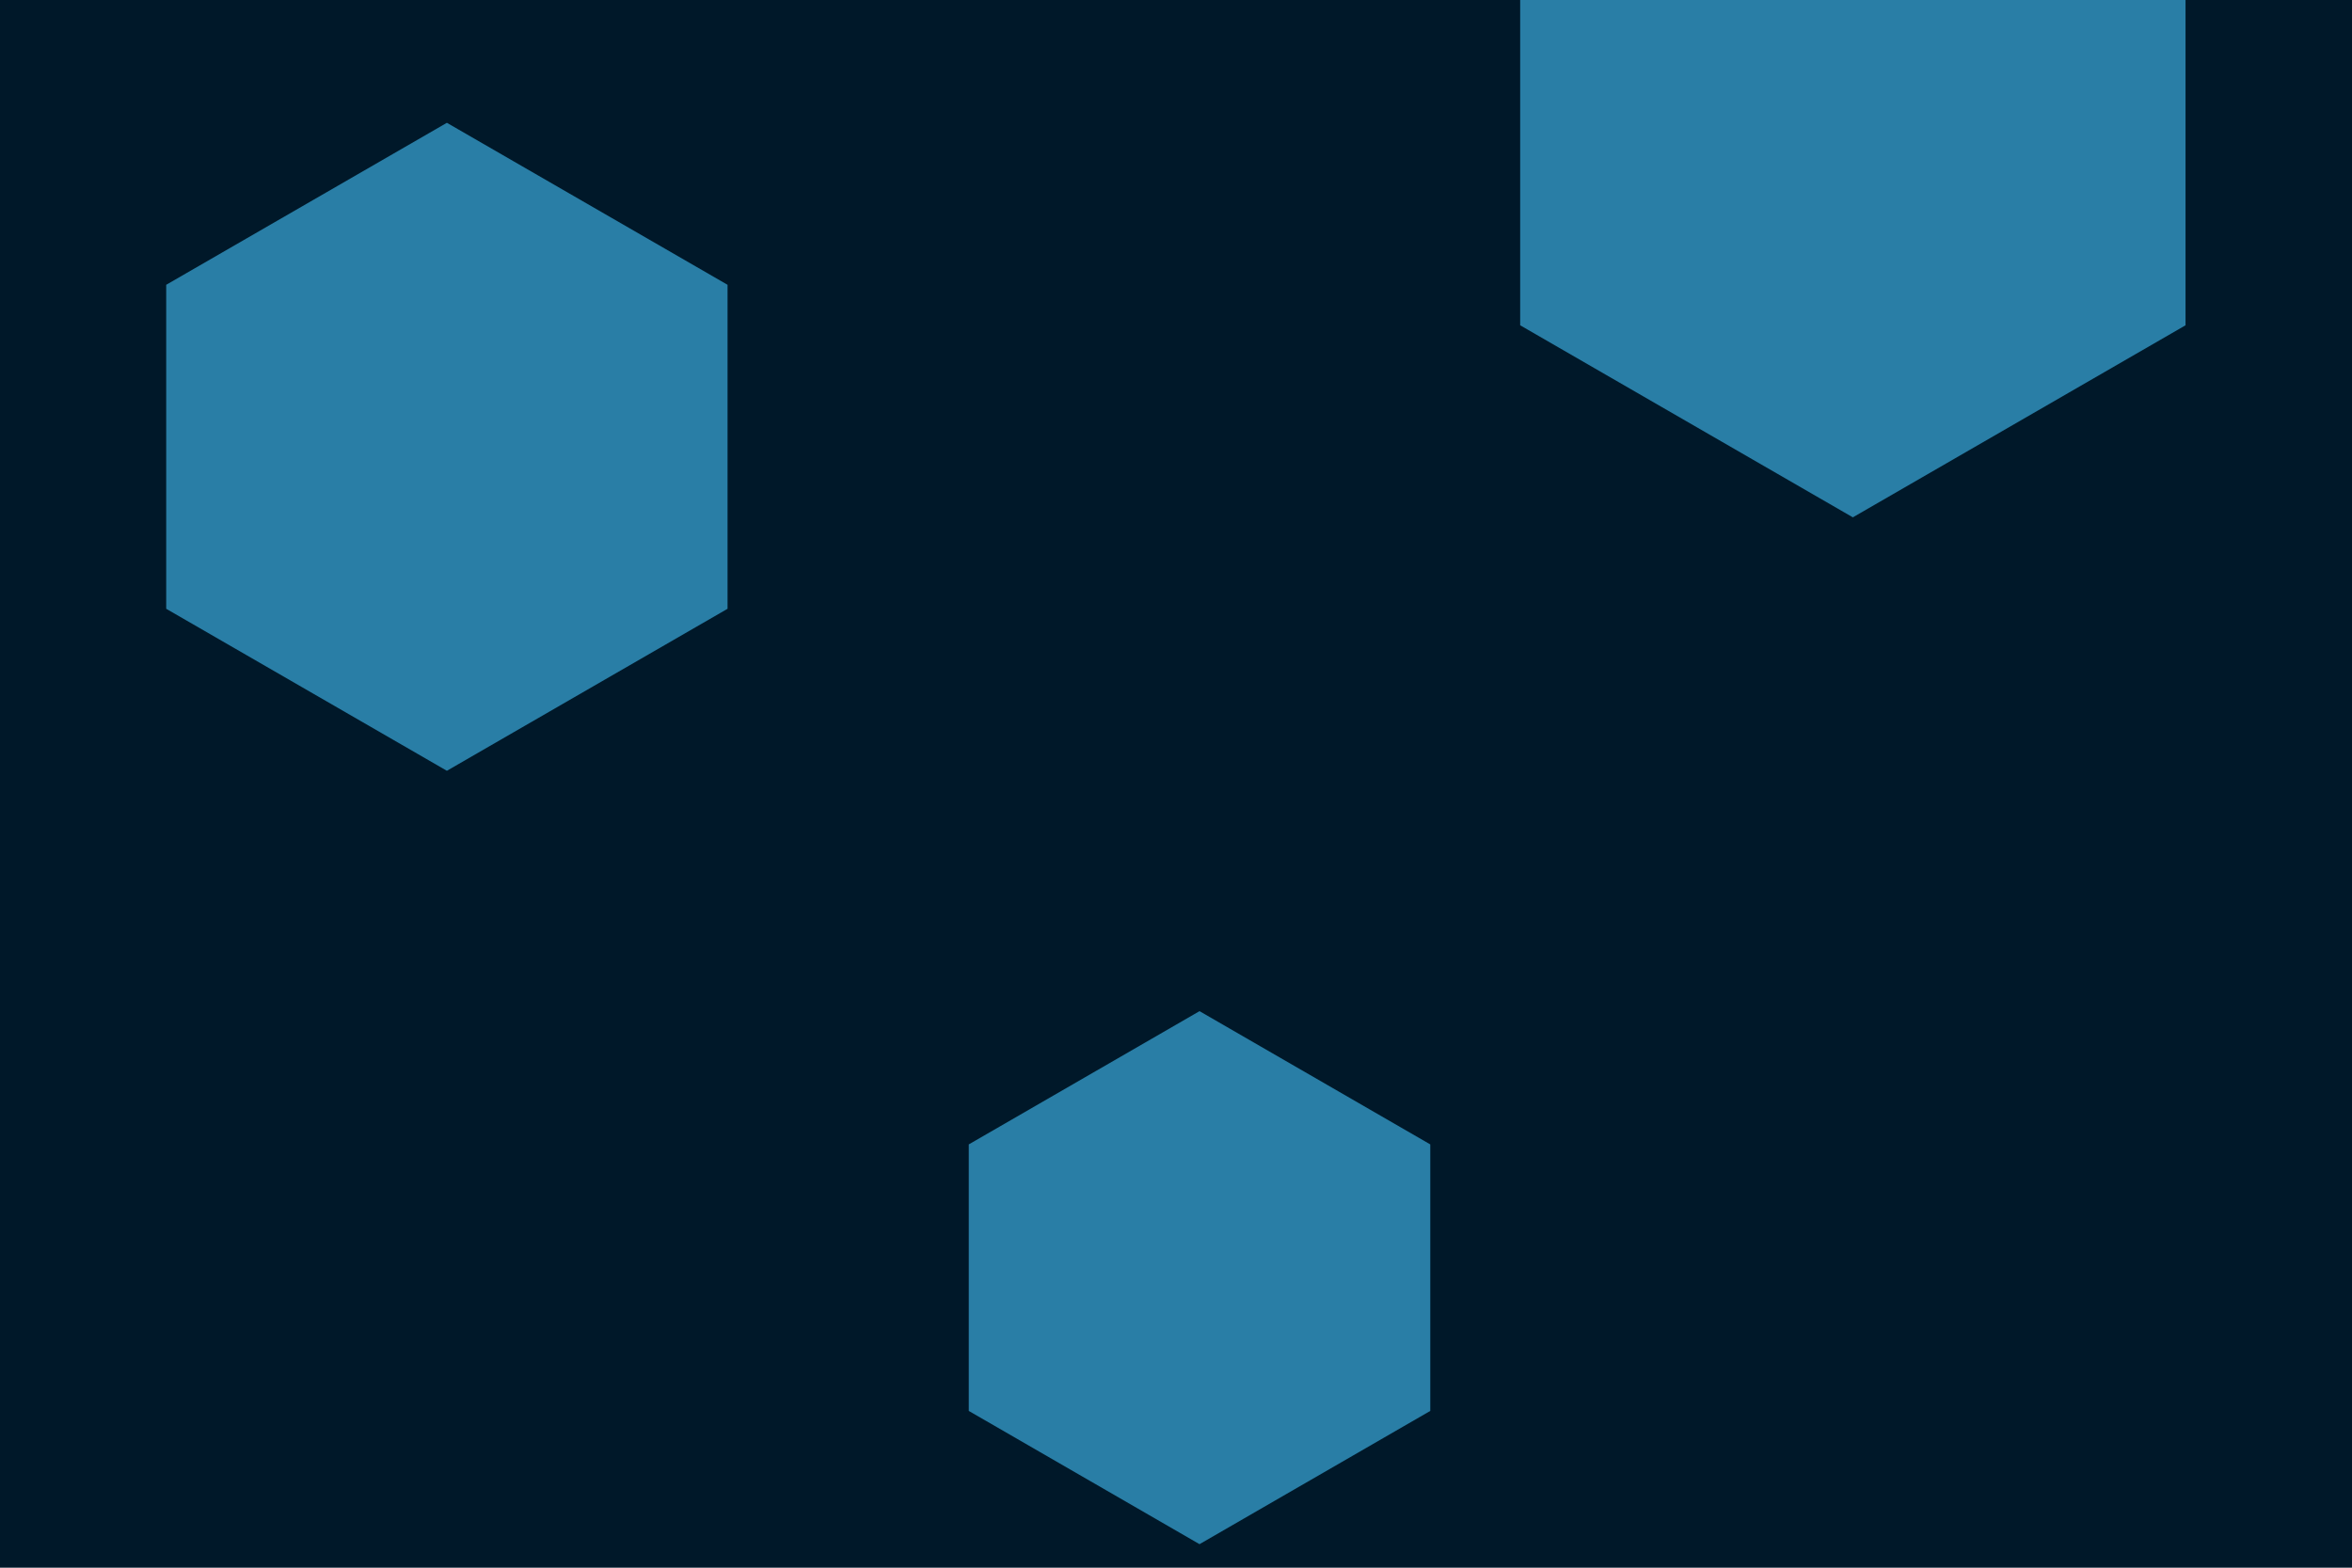 <svg id="visual" viewBox="0 0 900 600" width="900" height="600" xmlns="http://www.w3.org/2000/svg" xmlns:xlink="http://www.w3.org/1999/xlink" version="1.1"><rect width="900" height="600" fill="#001829"></rect><g><g transform="translate(709 51)"><path d="M0 -147L127.3 -73.5L127.3 73.5L0 147L-127.3 73.5L-127.3 -73.5Z" fill="#297EA6"></path></g><g transform="translate(459 489)"><path d="M0 -102L88.3 -51L88.3 51L0 102L-88.3 51L-88.3 -51Z" fill="#297EA6"></path></g><g transform="translate(171 171)"><path d="M0 -124L107.4 -62L107.4 62L0 124L-107.4 62L-107.4 -62Z" fill="#297EA6"></path></g></g></svg>